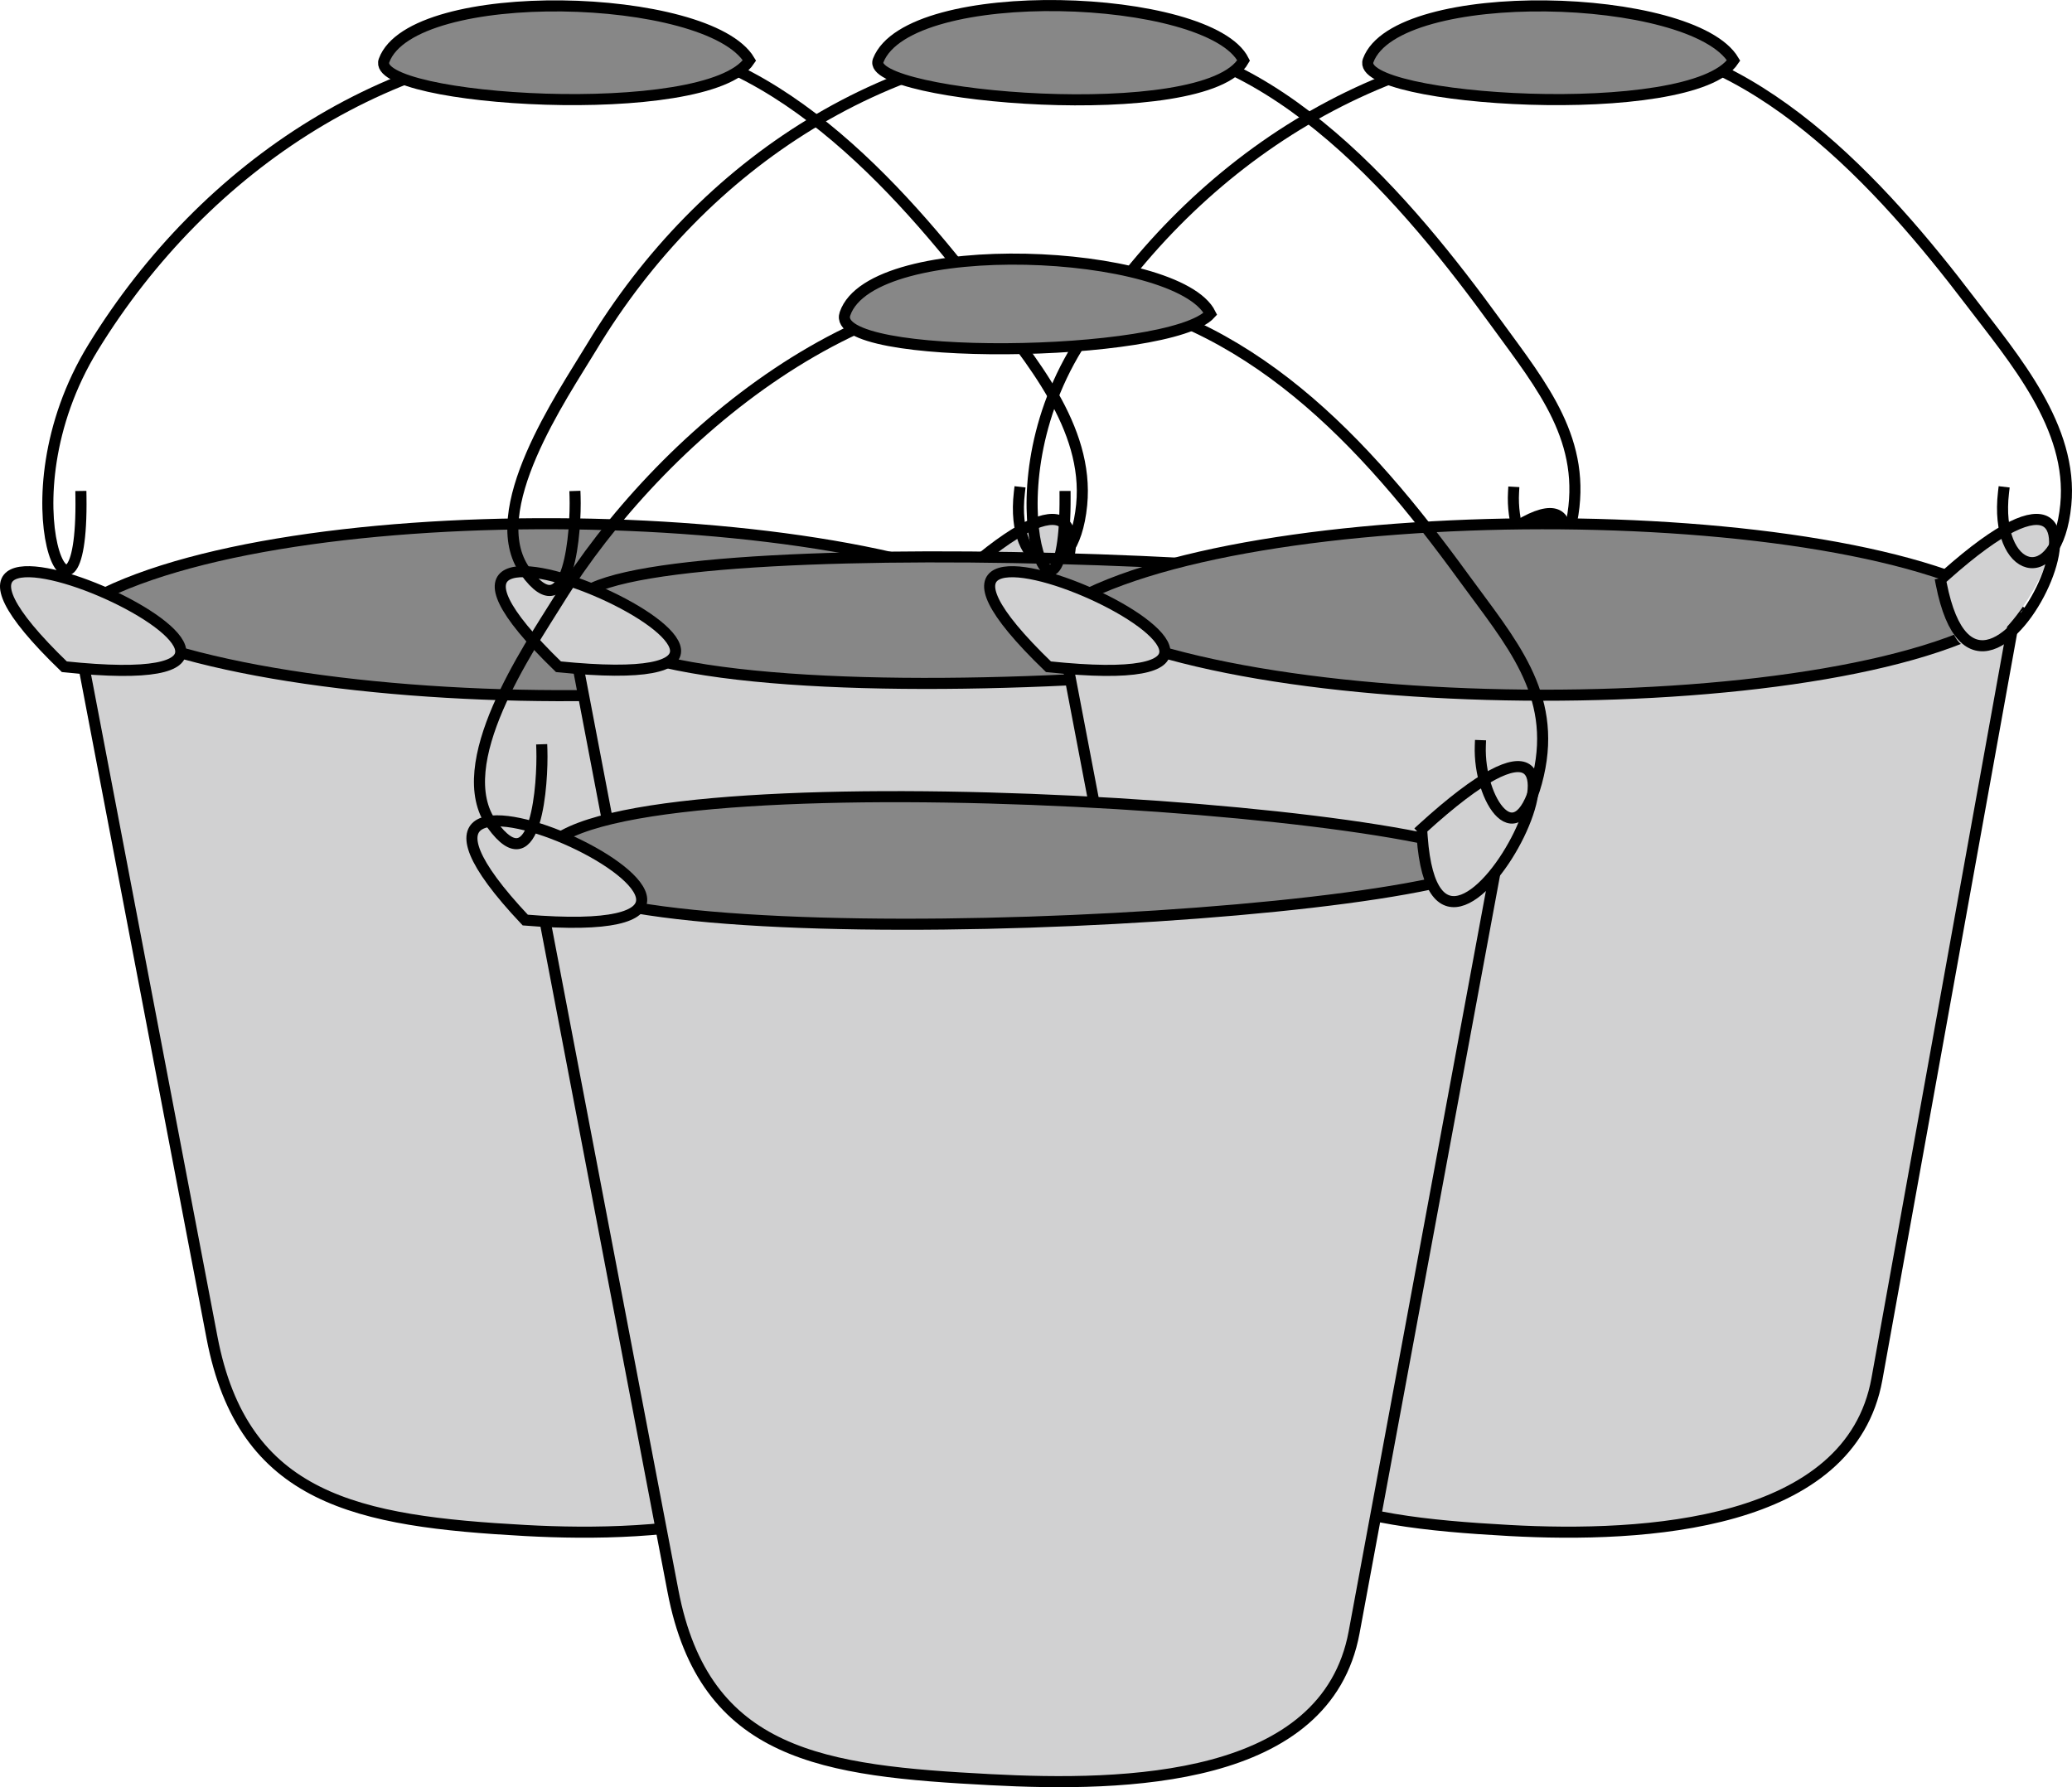 <svg xmlns="http://www.w3.org/2000/svg" xmlns:xlink="http://www.w3.org/1999/xlink" version="1.1" id="Layer_1" x="0px" y="0px" enable-background="new 0 0 822.05 841.89" xml:space="preserve" viewBox="223.13 257.72 374.24 322.78">
<path fill-rule="evenodd" clip-rule="evenodd" fill="#D1D1D2" stroke="#000000" stroke-width="2" stroke-linecap="square" stroke-miterlimit="10" d="  M237,371.39c8.141,42.632,16.282,85.265,24.422,127.896c5.608,29.37,26.313,33.187,56.578,34.854  c24.417,1.345,61.591-0.786,66.387-27.359c8.371-46.381,16.742-92.761,25.113-139.141c-32.335,0-64.671,0-97.006,0  C294.686,367.64,247.332,360.724,237,371.39z"/>
<path fill-rule="evenodd" clip-rule="evenodd" fill="#878787" stroke="#000000" stroke-width="2" stroke-linecap="square" stroke-miterlimit="10" d="  M409.5,367.64c-28.369,21.39-142.808,20.53-172.5,0C270.007,346.562,377.024,347.83,409.5,367.64z"/>
<path fill-rule="evenodd" clip-rule="evenodd" fill="#D1D1D2" stroke="#000000" stroke-width="2" stroke-linecap="square" stroke-miterlimit="10" d="  M234.75,378.14C191.402,336.33,299.007,384.911,234.75,378.14L234.75,378.14z"/>
<path fill-rule="evenodd" clip-rule="evenodd" fill="#D1D1D2" d="M396.75,361.64C440.87,322.34,396.378,405.491,396.75,361.64  L396.75,361.64z"/>
<path fill="none" stroke="#000000" stroke-width="2" stroke-linecap="square" stroke-miterlimit="10" d="M396.75,361.64  c40.846-36.384,6.83,40.109-0.75,1.5"/>
<path fill="none" stroke="#000000" stroke-width="2" stroke-linecap="square" stroke-miterlimit="10" d="M237.75,347.39  c0.469,31.275-15.118,1.234,2.25-27c20.242-32.906,54.434-55.5,93.375-55.5c28.485,0,52.069,26.478,67.875,47.25  c7.917,10.405,18.62,22.753,17.25,36.75c-1.555,15.888-12.97,12.47-11.25-2.25"/>
<path fill-rule="evenodd" clip-rule="evenodd" fill="#878787" stroke="#000000" stroke-width="2" stroke-linecap="square" stroke-miterlimit="10" d="  M358.5,268.64c-7.548,11.32-68.703,7.324-66,0C297.613,254.785,351.118,256.229,358.5,268.64z"/>
<path fill-rule="evenodd" clip-rule="evenodd" fill="#D1D1D2" stroke="#000000" stroke-width="2" stroke-linecap="square" stroke-miterlimit="10" d="  M326.25,371.39c8.141,42.632,16.282,85.265,24.422,127.896C356.27,528.6,378.141,532.562,408,534.14  c24.315,1.285,60.877-0.984,65.637-27.359c8.371-46.381,16.742-92.761,25.113-139.141c-32.195,0-64.39,0-96.584,0  C383.374,367.64,338.818,360.463,326.25,371.39z"/>
<path fill-rule="evenodd" clip-rule="evenodd" fill="#878787" stroke="#000000" stroke-width="2" stroke-linecap="square" stroke-miterlimit="10" d="  M498.75,367.64c-15.809,11.92-167.504,23.238-171.75,0C324.234,352.501,483.238,358.178,498.75,367.64z"/>
<path fill-rule="evenodd" clip-rule="evenodd" fill="#D1D1D2" stroke="#000000" stroke-width="2" stroke-linecap="square" stroke-miterlimit="10" d="  M324,378.14C280.904,336.411,388.467,384.679,324,378.14L324,378.14z"/>
<path fill-rule="evenodd" clip-rule="evenodd" fill="#D1D1D2" d="M486,361.64C530.166,320.989,486.44,407.007,486,361.64L486,361.64  z"/>
<path fill="none" stroke="#000000" stroke-width="2" stroke-linecap="square" stroke-miterlimit="10" d="M486,361.64  c43.385-39.932,2.55,43.325,0,1.5"/>
<path fill="none" stroke="#000000" stroke-width="2" stroke-linecap="square" stroke-miterlimit="10" d="M327,347.39  c0.188,5.689-0.947,24.716-9,13.5c-7.761-10.809,6.708-31.719,12-40.5c20.069-33.304,54.074-55.5,93.375-55.5  c29.936,0,54.229,29.519,70.125,51.375c8.229,11.314,16.377,21.128,13.5,35.625c-3.061,15.425-11.098,5.336-10.5-5.25"/>
<path fill-rule="evenodd" clip-rule="evenodd" fill="#878787" stroke="#000000" stroke-width="2" stroke-linecap="square" stroke-miterlimit="10" d="  M447.75,268.64c-6.829,11.993-68.581,6.589-66,0C387.311,254.442,441.638,256.431,447.75,268.64z"/>
<path fill-rule="evenodd" clip-rule="evenodd" fill="#D1D1D2" stroke="#000000" stroke-width="2" stroke-linecap="square" stroke-miterlimit="10" d="  M414.75,371.39c8.141,42.632,16.281,85.265,24.423,127.896c5.607,29.37,26.313,33.187,56.577,34.854  c24.417,1.345,61.591-0.786,66.387-27.359c8.371-46.381,16.742-92.761,25.113-139.141c-32.336,0-64.671,0-97.006,0  C472.436,367.64,425.082,360.724,414.75,371.39z"/>
<path fill-rule="evenodd" clip-rule="evenodd" fill="#878787" stroke="#000000" stroke-width="2" stroke-linecap="square" stroke-miterlimit="10" d="  M587.25,367.64c-28.047,20.996-142.546,20.711-172.5,0C446.552,347.331,557.13,347.069,587.25,367.64z"/>
<path fill-rule="evenodd" clip-rule="evenodd" fill="#D1D1D2" stroke="#000000" stroke-width="2" stroke-linecap="square" stroke-miterlimit="10" d="  M412.502,378.14C369.146,336.333,476.758,384.909,412.502,378.14L412.502,378.14z"/>
<path fill-rule="evenodd" clip-rule="evenodd" fill="#D1D1D2" d="M574.5,361.64C618.619,322.34,574.128,405.491,574.5,361.64  L574.5,361.64z"/>
<path fill="none" stroke="#000000" stroke-width="2" stroke-linecap="square" stroke-miterlimit="10" d="M574.5,361.64  c40.846-36.384,6.829,40.109-0.75,1.5"/>
<path fill="none" stroke="#000000" stroke-width="2" stroke-linecap="square" stroke-miterlimit="10" d="M415.5,347.39  c0.188,31.549-14.901,0.882,2.25-27c20.242-32.906,54.434-55.5,93.375-55.5c28.485,0,52.068,26.478,67.875,47.25  c7.917,10.404,18.62,22.754,17.25,36.75c-1.555,15.887-12.97,12.47-11.25-2.25"/>
<path fill-rule="evenodd" clip-rule="evenodd" fill="#878787" stroke="#000000" stroke-width="2" stroke-linecap="square" stroke-miterlimit="10" d="  M536.25,268.64c-7.548,11.32-68.703,7.324-66,0C475.363,254.785,528.868,256.229,536.25,268.64z"/>
<path fill-rule="evenodd" clip-rule="evenodd" fill="#D1D1D2" stroke="#000000" stroke-width="2" stroke-linecap="square" stroke-miterlimit="10" d="  M320.25,417.14c8.141,42.632,16.282,85.265,24.422,127.896c5.716,29.933,27.279,32.52,57.328,34.104  c24.444,1.289,60.682,0.508,65.708-26.609c8.598-46.381,17.194-92.761,25.792-139.141c-32.335,0-64.671,0-97.006,0  C377.602,413.39,332.917,406.191,320.25,417.14z"/>
<path fill-rule="evenodd" clip-rule="evenodd" fill="#878787" stroke="#000000" stroke-width="2" stroke-linecap="square" stroke-miterlimit="10" d="  M493.5,413.39c-15.378,11.152-173.107,18.428-172.5,0C321.656,393.479,478.118,402.504,493.5,413.39z"/>
<path fill-rule="evenodd" clip-rule="evenodd" fill="#D1D1D2" stroke="#000000" stroke-width="2" stroke-linecap="square" stroke-miterlimit="10" d="  M318,423.89C277.623,381.07,381.298,429.121,318,423.89L318,423.89z"/>
<path fill-rule="evenodd" clip-rule="evenodd" fill="#D1D1D2" d="M480,407.39C524.481,366.84,480.776,451.687,480,407.39L480,407.39  z"/>
<path fill="none" stroke="#000000" stroke-width="2" stroke-linecap="square" stroke-miterlimit="10" d="M480,407.39  c43.633-39.777,2.976,42.191,0,1.5"/>
<path fill="none" stroke="#000000" stroke-width="2" stroke-linecap="square" stroke-miterlimit="10" d="M321,393.14  c0.189,5.741-0.916,24.662-9,13.5c-7.805-10.776,6.6-31.801,12-40.5c18.31-29.492,55.91-61.227,93.375-55.875  c31.356,4.479,52.203,27.108,70.125,51.75c8.479,11.659,16.866,20.907,13.5,35.625c-3.591,15.699-10.869,4.545-10.5-5.25"/>
<path fill-rule="evenodd" clip-rule="evenodd" fill="#878787" stroke="#000000" stroke-width="2" stroke-linecap="square" stroke-miterlimit="10" d="  M441.75,314.39c-7.258,8.017-69.023,8.824-66,0C380.693,299.962,435.89,302.555,441.75,314.39z"/>
</svg>